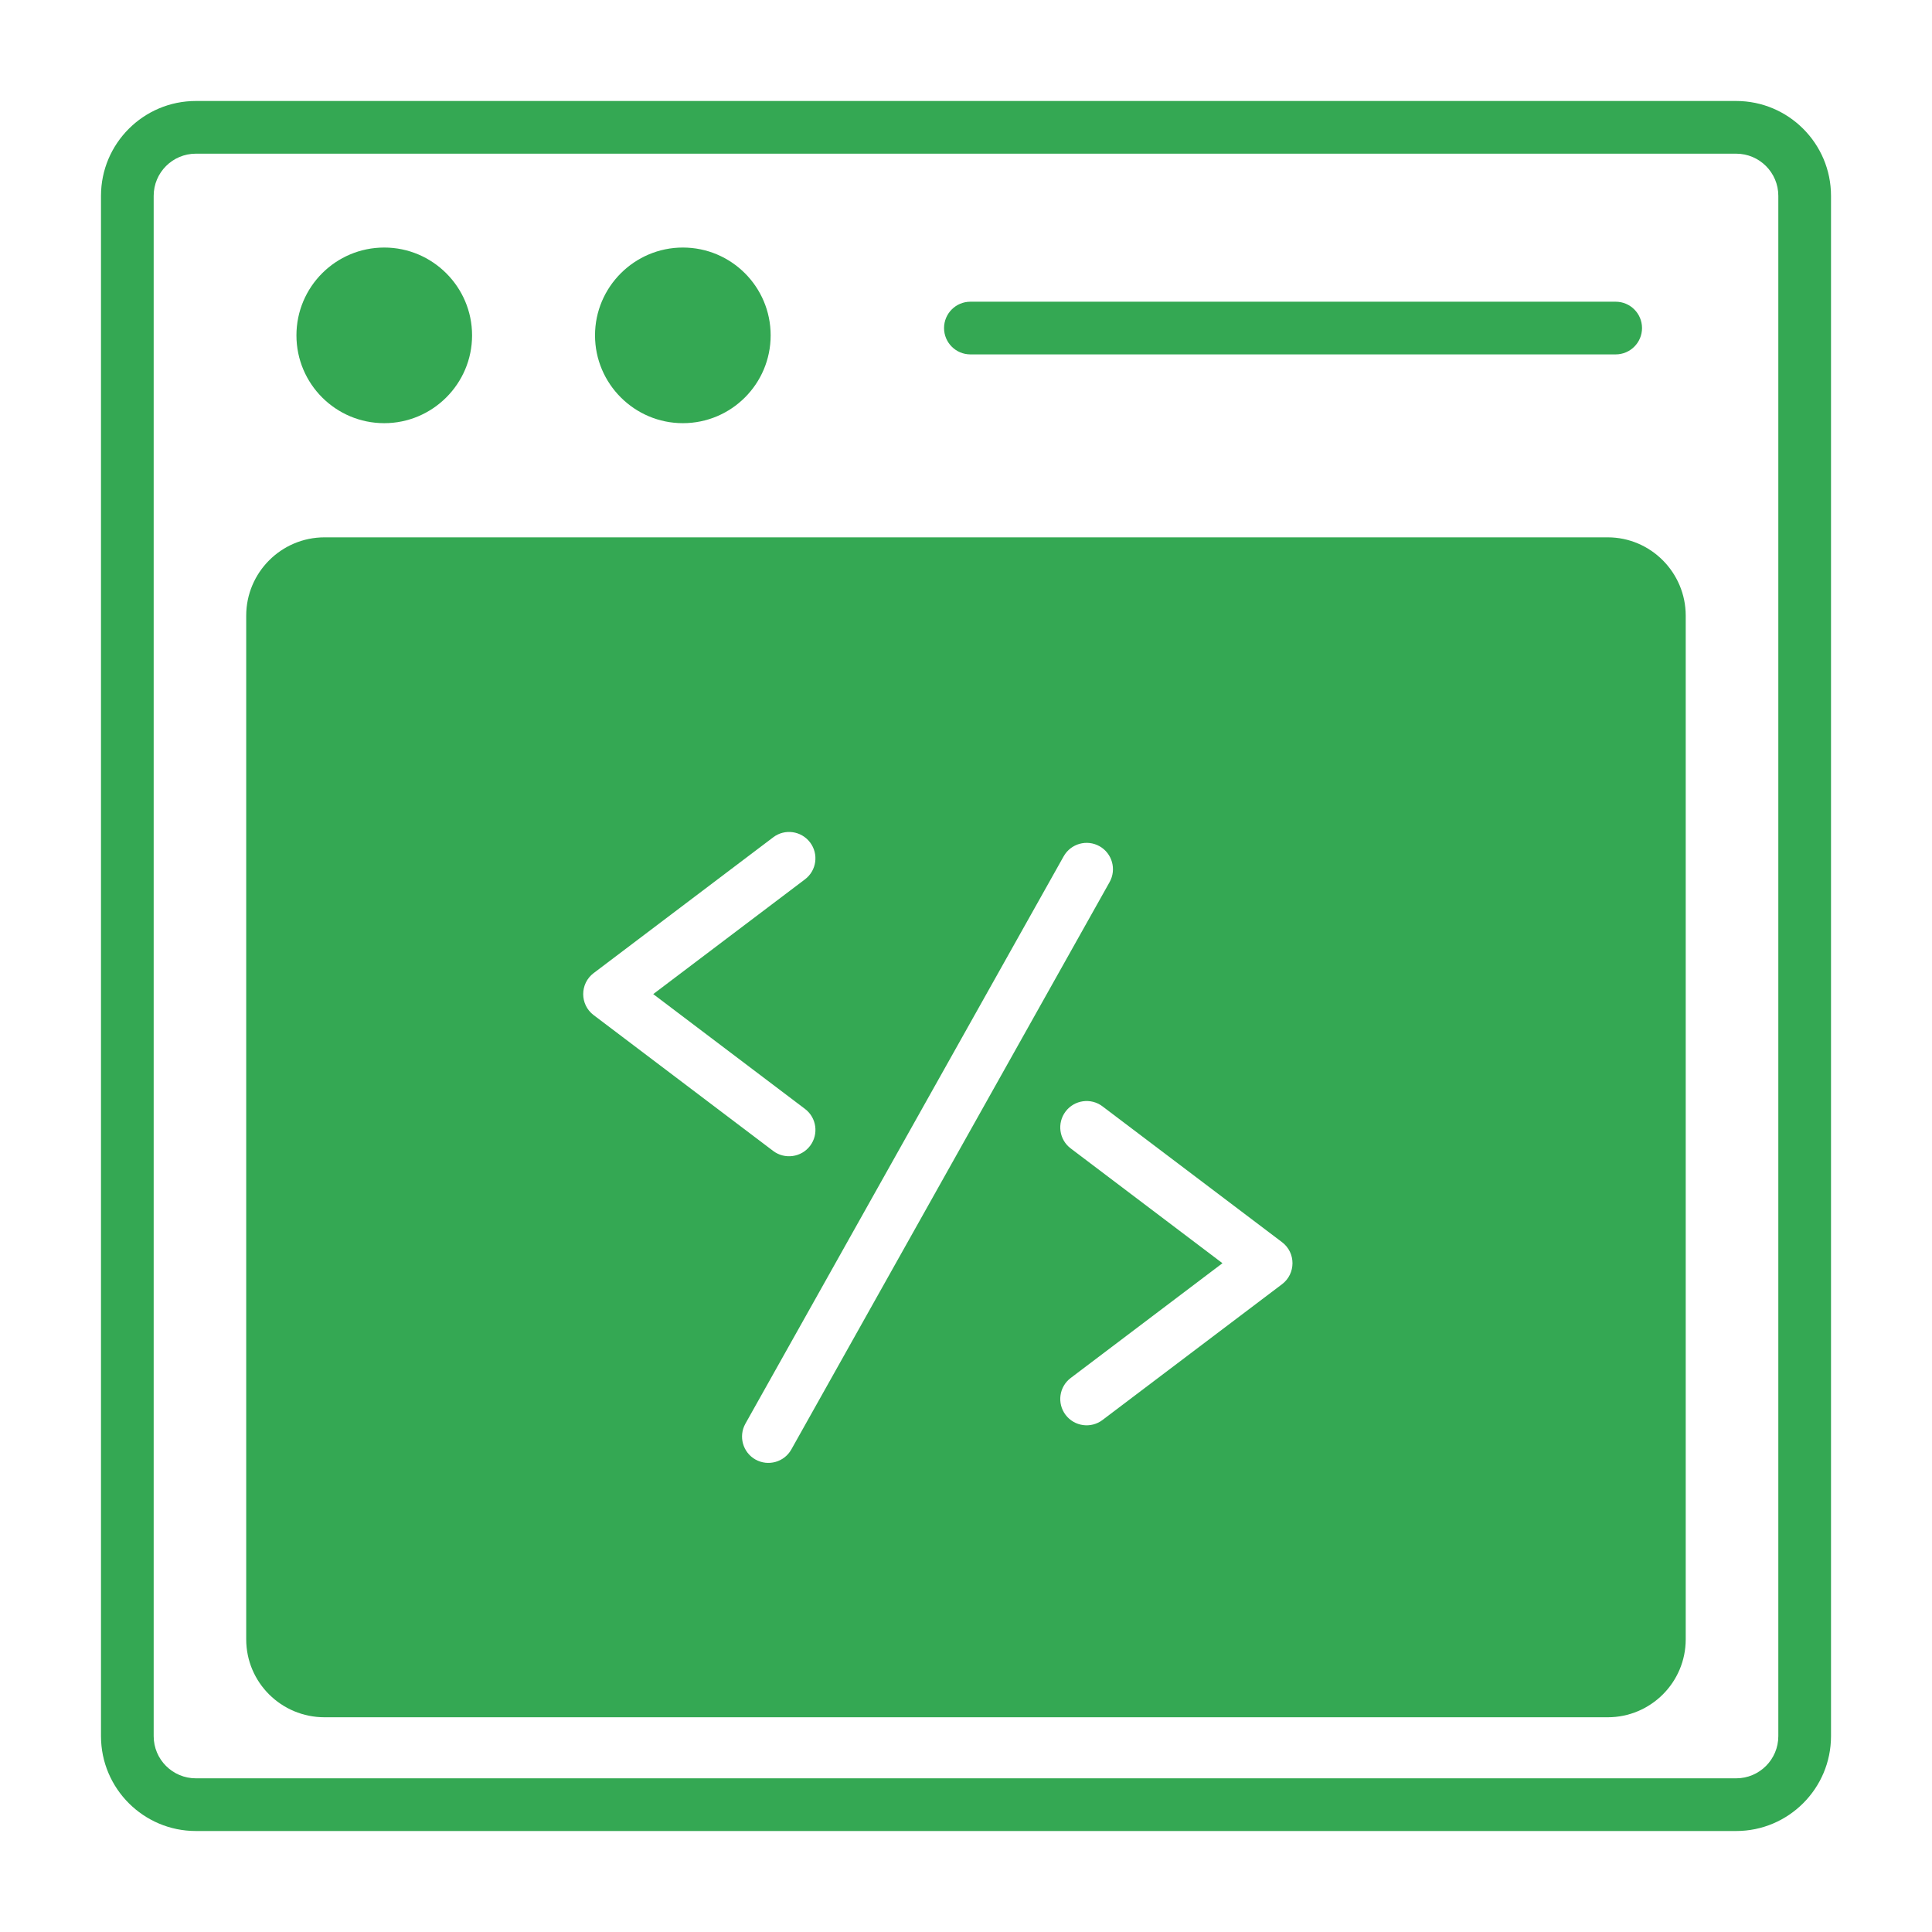 <svg xmlns="http://www.w3.org/2000/svg" enable-background="new 0 0 55 55" viewBox="0 0 55 55"><path d="M13.439 9.547c0 1.381-1.127 2.5-2.5 2.5-1.381 0-2.5-1.119-2.5-2.5s1.119-2.5 2.5-2.5C12.312 7.047 13.439 8.166 13.439 9.547zM21.939 9.547c0 1.381-1.119 2.5-2.5 2.5-1.373 0-2.5-1.119-2.5-2.5s1.127-2.5 2.5-2.5C20.82 7.047 21.939 8.166 21.939 9.547z" fill="#34a853" class="color000000 svgShape"></path><path d="M49.426,52.125H5.575c-1.489,0-2.7-1.211-2.7-2.7V5.574c0-1.488,1.211-2.699,2.7-2.699h43.851
				c1.488,0,2.699,1.211,2.699,2.699v43.851C52.125,50.914,50.914,52.125,49.426,52.125z M5.575,4.375c-0.662,0-1.2,0.538-1.2,1.199
				v43.851c0,0.662,0.538,1.2,1.2,1.2h43.851c0.661,0,1.199-0.538,1.199-1.2V5.574c0-0.661-0.538-1.199-1.199-1.199H5.575z" fill="#34a853" class="color000000 svgShape"></path><path d="M45.995 10.089h-18.37c-.414 0-.75-.336-.75-.75s.336-.75.75-.75h18.37c.414 0 .75.336.75.75S46.409 10.089 45.995 10.089zM45.769 15.297H9.239c-1.23 0-2.23 1-2.23 2.23v29.14c0 1.23 1 2.22 2.23 2.22h36.53c1.22 0 2.22-.99 2.22-2.22v-29.14C47.989 16.297 46.989 15.297 45.769 15.297zM16.9 27.702l5.111-3.865c.329-.252.801-.185 1.051.146.249.33.185.8-.146 1.05l-4.32 3.267 4.32 3.268c.331.25.396.72.146 1.051-.251.331-.724.394-1.051.146L16.9 28.898C16.503 28.598 16.504 28.001 16.9 27.702zM21.507 41.55c-.361-.203-.489-.66-.287-1.021l9.06-16.151c.203-.361.66-.49 1.021-.288.361.203.489.66.287 1.021l-9.06 16.151C22.326 41.624 21.868 41.752 21.507 41.55zM36.497 36.559l-5.111 3.865c-.326.248-.799.187-1.051-.146-.249-.33-.185-.8.146-1.05l4.32-3.267-4.32-3.268c-.331-.25-.395-.72-.146-1.051.249-.33.721-.397 1.051-.146l5.111 3.866C36.894 35.662 36.893 36.259 36.497 36.559z" fill="#34a853" class="color000000 svgShape"></path></svg>